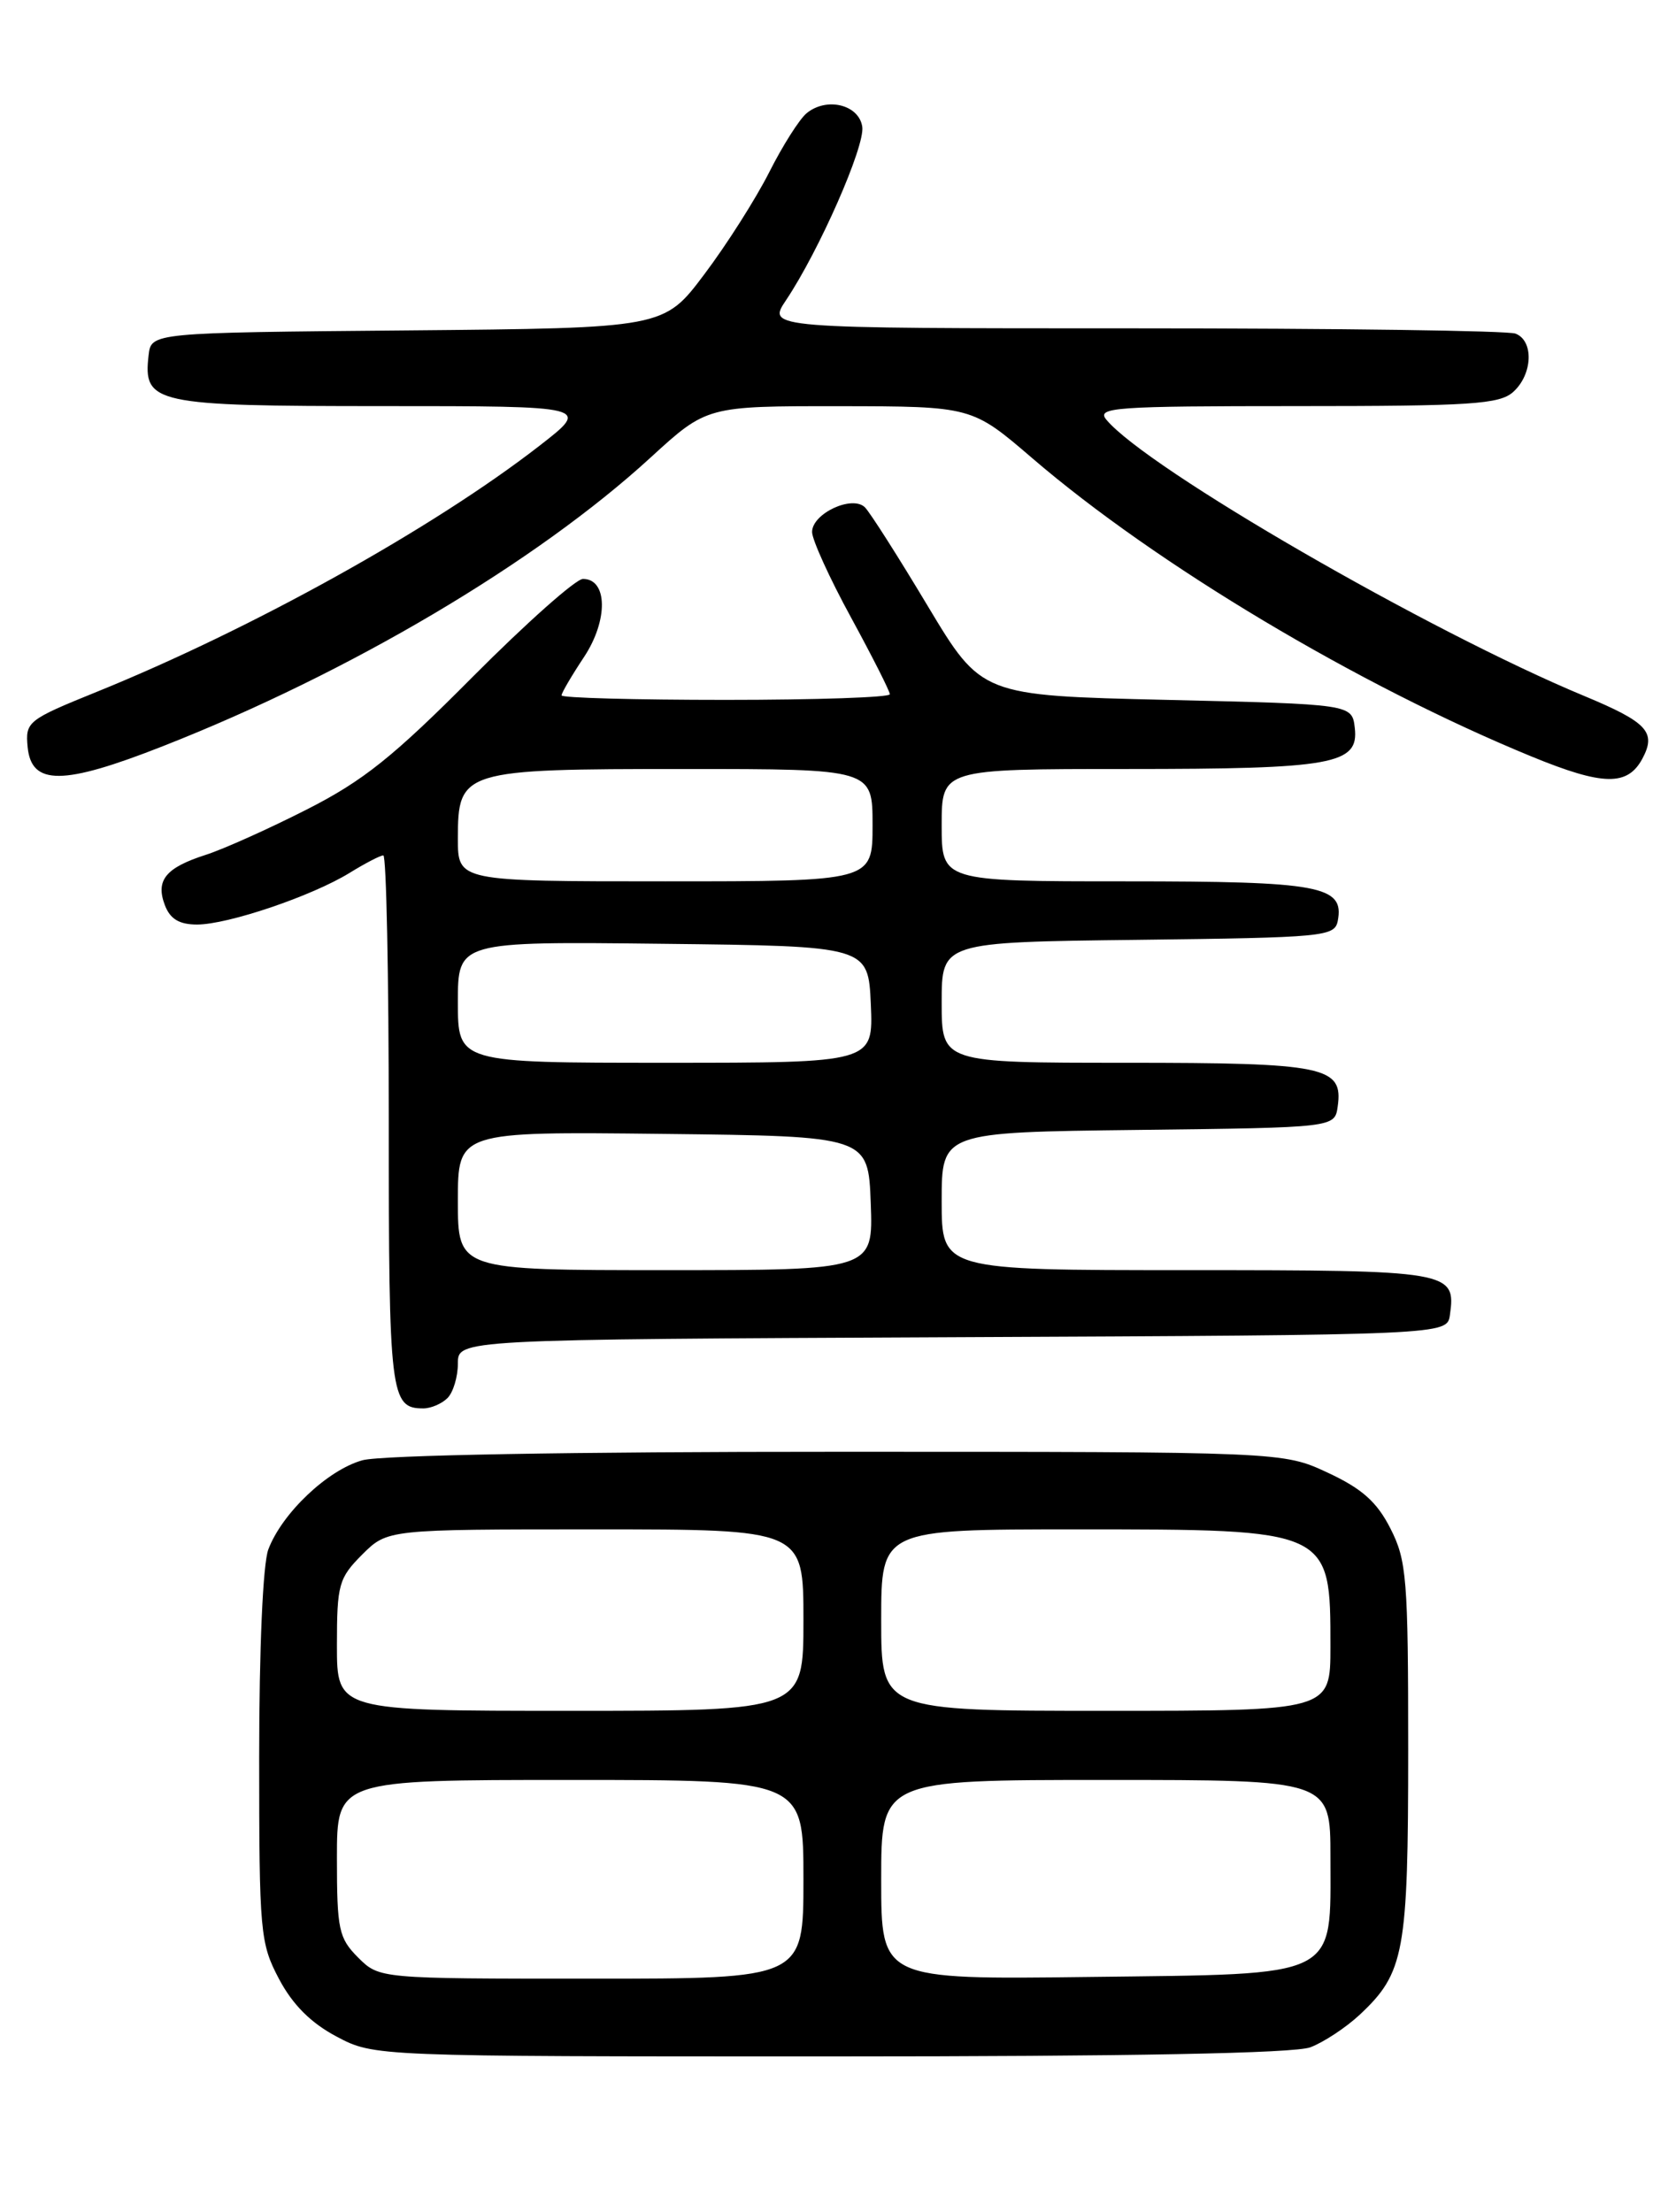 <?xml version="1.0" encoding="UTF-8" standalone="no"?>
<!DOCTYPE svg PUBLIC "-//W3C//DTD SVG 1.1//EN" "http://www.w3.org/Graphics/SVG/1.1/DTD/svg11.dtd" >
<svg xmlns="http://www.w3.org/2000/svg" xmlns:xlink="http://www.w3.org/1999/xlink" version="1.1" viewBox="0 0 194 256">
 <g >
 <path fill="currentColor"
d=" M 151.68 236.94 C 153.23 236.35 155.79 234.66 157.37 233.19 C 162.57 228.33 163.00 225.99 163.00 202.49 C 163.00 182.69 162.83 180.59 160.94 176.89 C 159.38 173.82 157.65 172.28 153.69 170.44 C 148.50 168.02 148.50 168.02 97.00 168.02 C 66.25 168.01 44.07 168.41 41.96 169.00 C 37.93 170.11 32.64 175.13 31.06 179.32 C 30.43 180.98 30.00 190.84 30.00 203.41 C 30.00 223.69 30.11 224.89 32.30 229.04 C 33.88 232.02 35.98 234.12 38.96 235.70 C 43.31 238.00 43.31 238.00 96.09 238.00 C 130.95 238.00 149.83 237.64 151.68 236.94 Z  M 51.80 161.80 C 52.46 161.14 53.00 159.34 53.00 157.81 C 53.00 155.02 53.00 155.02 110.25 154.76 C 167.50 154.50 167.50 154.50 167.83 152.19 C 168.55 147.10 167.94 147.00 137.38 147.00 C 109.00 147.00 109.00 147.00 109.00 139.02 C 109.00 131.04 109.00 131.04 131.75 130.77 C 154.50 130.50 154.50 130.50 154.84 128.06 C 155.50 123.43 153.40 123.00 130.31 123.00 C 109.00 123.00 109.00 123.00 109.00 116.02 C 109.00 109.04 109.00 109.04 131.74 108.77 C 153.31 108.51 154.49 108.40 154.85 106.57 C 155.62 102.52 152.83 102.00 130.31 102.00 C 109.00 102.00 109.00 102.00 109.00 95.50 C 109.00 89.00 109.00 89.00 130.43 89.00 C 154.33 89.00 157.30 88.47 156.82 84.25 C 156.50 81.50 156.50 81.50 135.05 81.00 C 113.61 80.50 113.61 80.50 107.39 70.14 C 103.98 64.44 100.70 59.30 100.12 58.72 C 98.66 57.26 94.00 59.43 94.00 61.57 C 94.00 62.46 96.02 66.91 98.50 71.45 C 100.97 75.99 103.00 79.99 103.00 80.35 C 103.00 80.71 94.45 81.00 84.00 81.00 C 73.55 81.00 65.00 80.77 65.00 80.48 C 65.00 80.19 66.18 78.18 67.62 76.01 C 70.41 71.78 70.34 67.00 67.48 67.00 C 66.66 67.00 60.93 72.09 54.74 78.31 C 45.54 87.57 42.05 90.37 35.50 93.69 C 31.10 95.93 25.85 98.28 23.83 98.93 C 19.18 100.42 17.99 101.87 19.08 104.75 C 19.69 106.36 20.75 107.00 22.81 107.00 C 26.39 107.00 36.12 103.70 40.47 101.02 C 42.27 99.91 44.02 99.00 44.37 99.00 C 44.72 99.00 45.00 112.86 45.00 129.80 C 45.00 161.50 45.18 163.00 49.00 163.00 C 49.88 163.00 51.14 162.46 51.80 161.80 Z  M 190.11 87.80 C 191.75 84.73 190.69 83.59 183.36 80.54 C 165.32 73.04 132.73 54.20 128.06 48.57 C 126.88 47.15 129.00 47.00 150.05 47.00 C 170.32 47.00 173.58 46.79 175.17 45.35 C 177.42 43.31 177.56 39.43 175.42 38.61 C 174.55 38.27 154.70 38.00 131.32 38.00 C 88.80 38.00 88.80 38.00 90.98 34.75 C 94.81 29.03 100.13 16.94 99.81 14.68 C 99.44 12.11 95.68 11.19 93.36 13.11 C 92.52 13.81 90.57 16.89 89.03 19.95 C 87.48 23.01 84.11 28.32 81.53 31.74 C 76.85 37.97 76.85 37.97 47.18 38.24 C 17.50 38.50 17.50 38.50 17.20 41.12 C 16.55 46.72 17.84 47.00 44.25 47.00 C 68.35 47.00 68.35 47.00 62.47 51.57 C 50.16 61.13 29.23 72.76 11.20 80.07 C 3.18 83.32 2.92 83.53 3.20 86.47 C 3.64 90.93 7.28 90.91 18.85 86.36 C 40.49 77.86 62.06 65.09 75.30 52.96 C 81.81 47.00 81.81 47.00 97.15 47.01 C 112.50 47.03 112.50 47.03 119.50 53.04 C 133.85 65.36 157.22 79.32 177.32 87.57 C 185.57 90.95 188.39 91.00 190.11 87.80 Z  M 41.45 226.55 C 39.21 224.30 39.00 223.32 39.00 215.05 C 39.00 206.00 39.00 206.00 66.00 206.00 C 93.00 206.00 93.00 206.00 93.00 217.50 C 93.00 229.00 93.00 229.00 68.45 229.00 C 43.91 229.00 43.91 229.00 41.45 226.55 Z  M 102.00 217.55 C 102.00 206.00 102.00 206.00 128.00 206.00 C 154.00 206.00 154.00 206.00 154.00 214.89 C 154.00 229.09 155.31 228.44 126.09 228.80 C 102.00 229.10 102.00 229.10 102.00 217.55 Z  M 39.00 190.42 C 39.00 183.38 39.21 182.64 41.92 179.92 C 44.85 177.00 44.85 177.00 68.92 177.00 C 93.00 177.00 93.00 177.00 93.00 187.50 C 93.00 198.00 93.00 198.00 66.00 198.00 C 39.00 198.00 39.00 198.00 39.00 190.42 Z  M 102.00 187.50 C 102.00 177.00 102.00 177.00 124.55 177.00 C 154.09 177.00 154.00 176.96 154.00 190.58 C 154.00 198.00 154.00 198.00 128.00 198.00 C 102.00 198.00 102.00 198.00 102.00 187.50 Z  M 53.00 138.98 C 53.00 130.96 53.00 130.96 76.75 131.23 C 100.50 131.50 100.50 131.50 100.79 139.25 C 101.08 147.00 101.08 147.00 77.04 147.00 C 53.00 147.00 53.00 147.00 53.00 138.98 Z  M 53.00 115.98 C 53.00 108.96 53.00 108.96 76.75 109.23 C 100.50 109.50 100.50 109.50 100.80 116.25 C 101.09 123.00 101.09 123.00 77.05 123.00 C 53.00 123.00 53.00 123.00 53.00 115.98 Z  M 53.00 97.06 C 53.00 89.15 53.48 89.00 79.22 89.00 C 101.00 89.00 101.00 89.00 101.00 95.50 C 101.00 102.00 101.00 102.00 77.00 102.00 C 53.00 102.00 53.00 102.00 53.00 97.06 Z "/>
</g>
</svg>